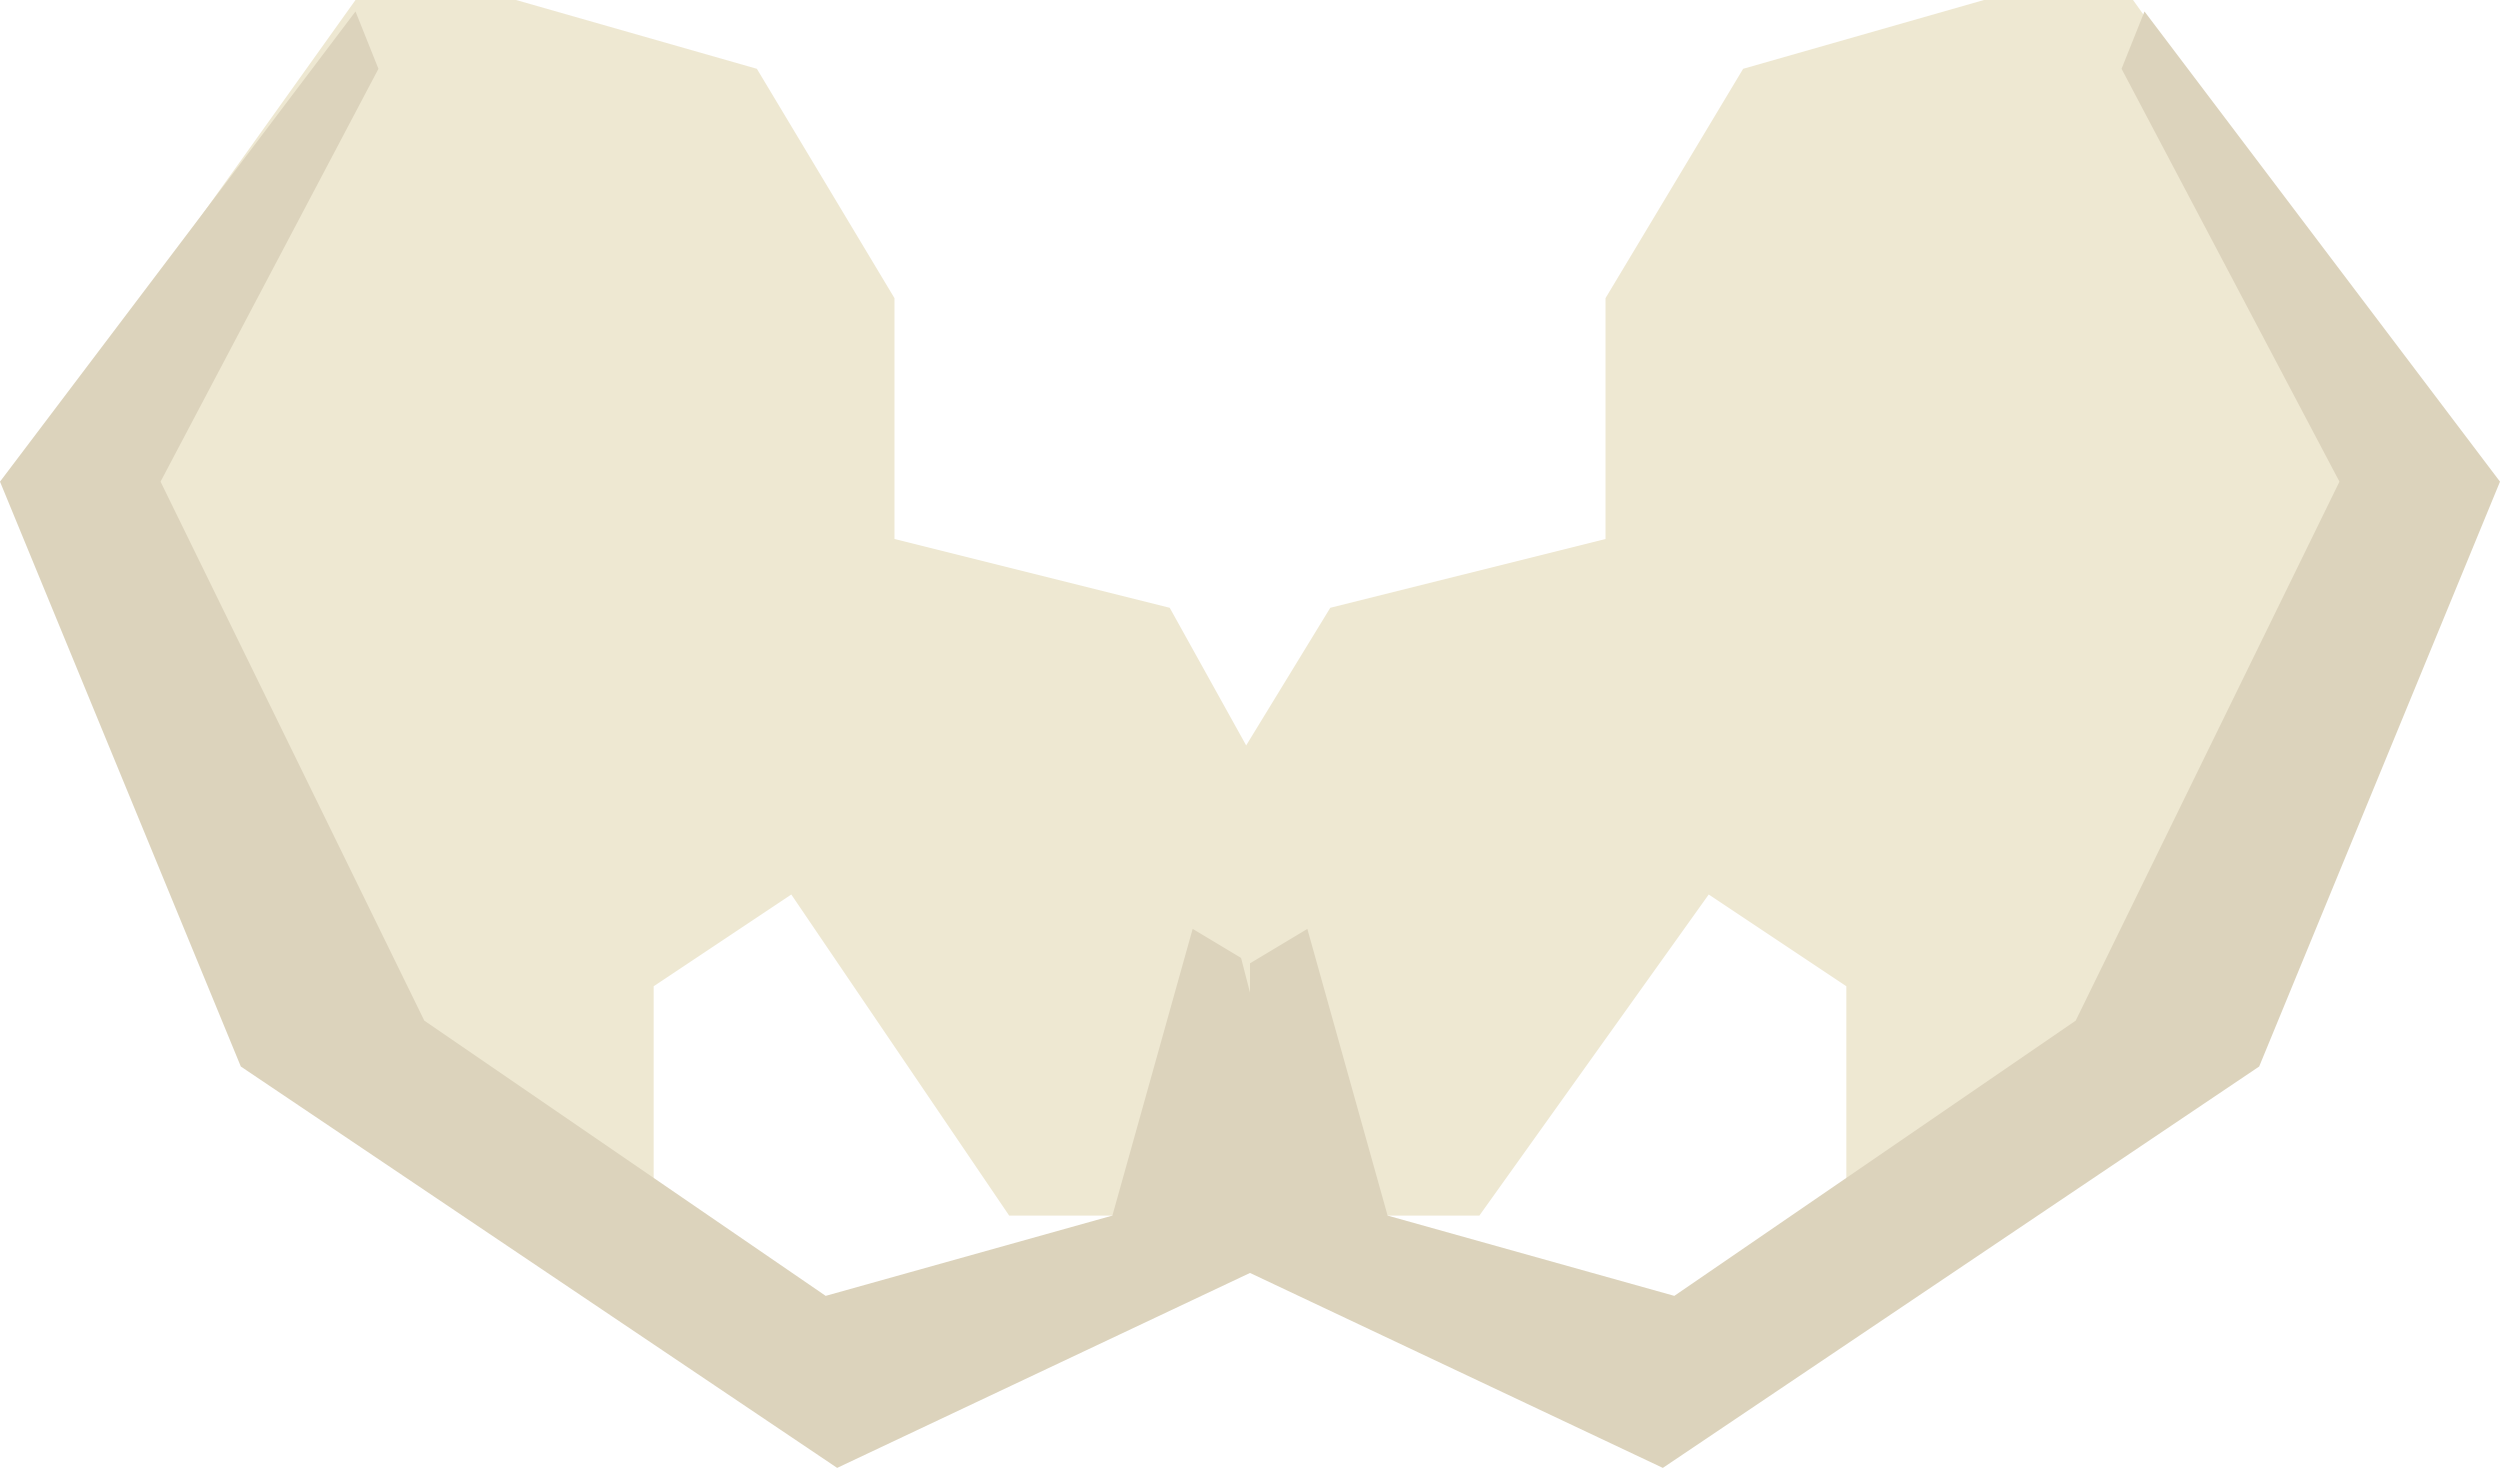 <?xml version="1.0" encoding="utf-8"?>
<!-- Generator: Adobe Illustrator 21.0.2, SVG Export Plug-In . SVG Version: 6.00 Build 0)  -->
<!DOCTYPE svg PUBLIC "-//W3C//DTD SVG 1.1//EN" "http://www.w3.org/Graphics/SVG/1.1/DTD/svg11.dtd">
<svg version="1.1" id="Layer_1" xmlns="http://www.w3.org/2000/svg" xmlns:xlink="http://www.w3.org/1999/xlink" x="0px" y="0px"
	 width="218px" height="128px" viewBox="0 0 218 128" style="enable-background:new 0 0 218 128;" xml:space="preserve">
<g id="hip">
	<polygon style="fill:#EEE8D2;" points="45,0 66,6 78,26 78,47 102,53 112,71 103,106 88,106 69,78 57,86 57,110 30,91 1,42 31,0 	"/>
	<polygon style="fill:#DCD3BC;" points="73,128 21,93 0,42 31,1 33,6 14,42 37,89 72,113 97,106 104,81 109,84 109,111 	"/>
	<polygon style="fill:#EEE8D2;" points="173,0 152,6 140,26 140,47 116,53 105,71 114,106 129,106 149,78 161,86 161,110 188,91 216,42 
		186,0 	"/>
	<polygon style="fill:#DCD3BC;" points="145,128 197,93 218,42 187,1 185,6 204,42 181,89 146,113 121,106 114,81 109,84 109,111 	"/>
</g>
</svg>

